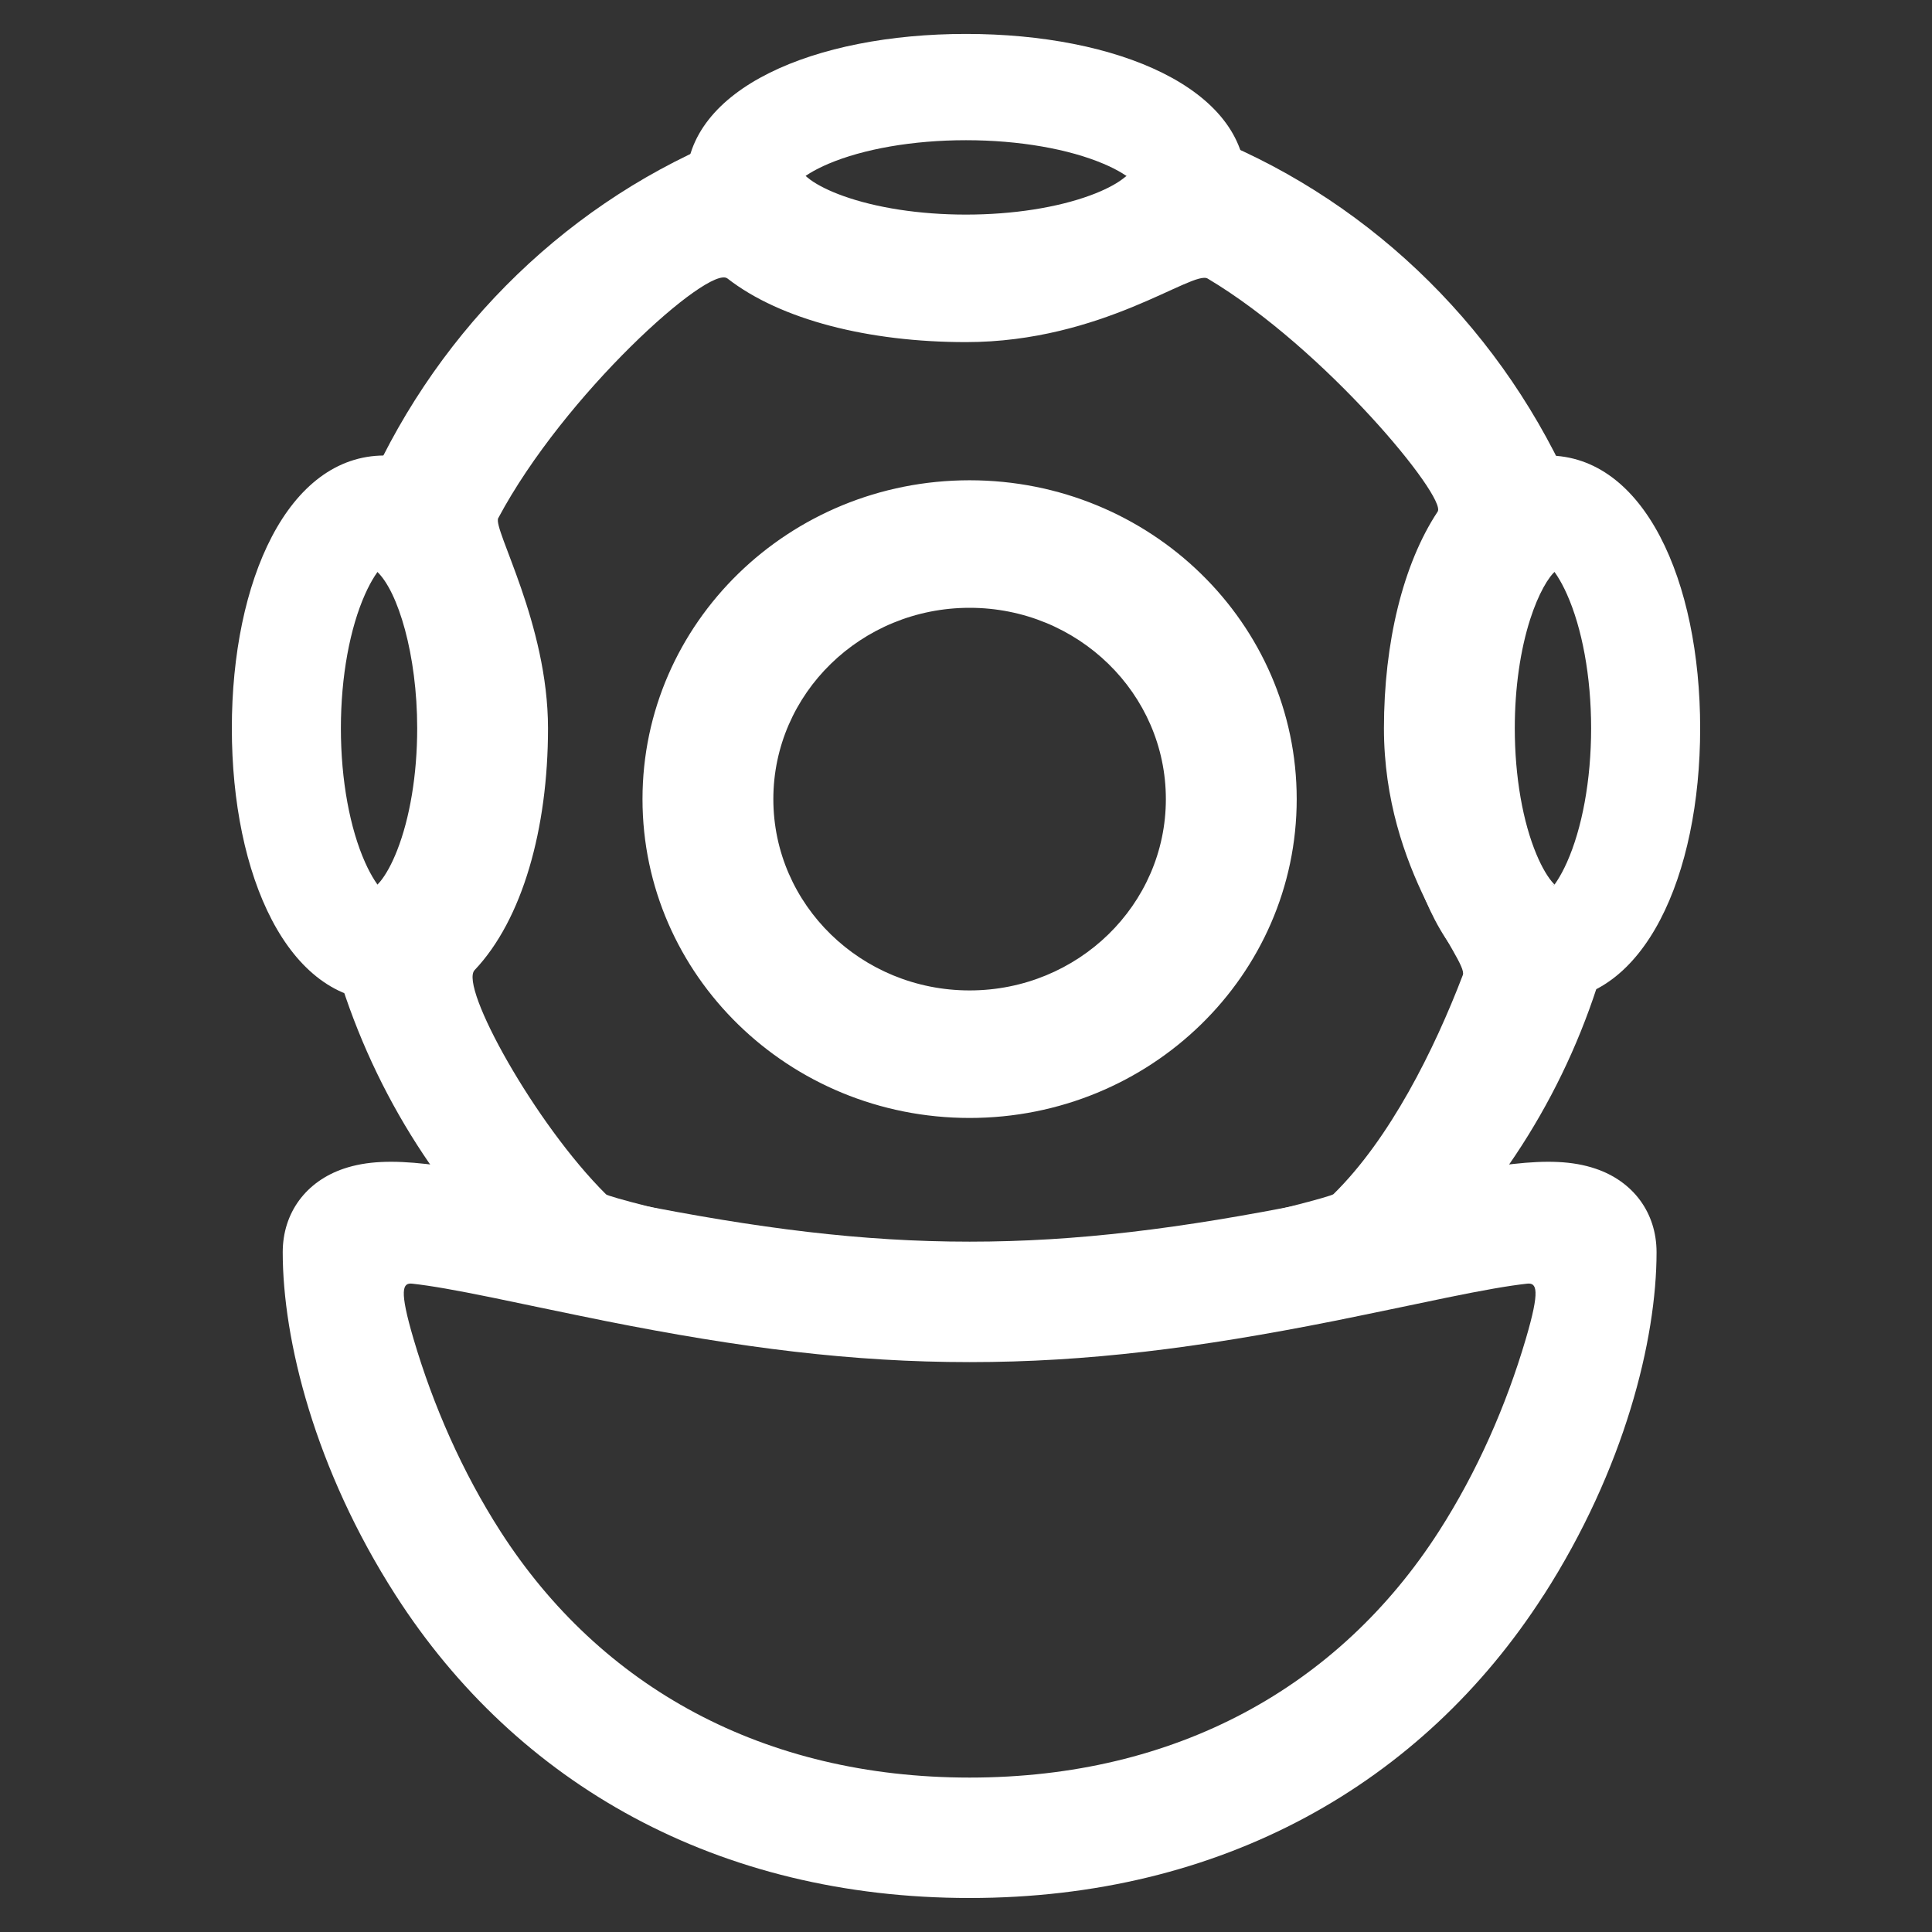 <?xml version="1.0" encoding="UTF-8" standalone="no"?>
<!-- Created with Inkscape (http://www.inkscape.org/) -->
<svg id="svg5828" xmlns:sketch="http://www.bohemiancoding.com/sketch/ns" xmlns:rdf="http://www.w3.org/1999/02/22-rdf-syntax-ns#" xmlns="http://www.w3.org/2000/svg" height="70.556mm" width="70.556mm" version="1.1" xmlns:cc="http://creativecommons.org/ns#" viewBox="0 0 250 250" xmlns:dc="http://purl.org/dc/elements/1.1/">
 <rect x="0" y="0" width="250" height="250" fill="#333333" stroke="none"/>
 <g id="layer1" transform="translate(640.71 399.89)">
  <g id="g5788" style="fill:#fff" transform="translate(-665.71 -422.79)">
   <path id="path14" style="fill:#fff;fill-rule:evenodd" sketch:type="MSShapeGroup" d="m232.53 147.73 2.591-8.973-9.452-1.418c0.324 0.049 0.571 0.14 0.714 0.225-0.041-0.024-0.17-0.132-0.362-0.339-0.694-0.748-1.476-2.034-2.2-3.761-1.756-4.186-2.809-10.022-2.809-16.327 0-5.223 0.72-10.143 1.995-14.111 1.059-3.295 2.383-5.53 3.339-6.287l4.915-3.892-2.442-5.695c-9.03-21.07-25.86-37.791-46.73-46.325l-8.276-3.384-2.983 8.25c-0.024-0.084-0.246 0.126-0.572 0.373-0.934 0.708-2.358 1.449-4.175 2.117-4.26 1.565-9.963 2.485-16.089 2.485-6.015 0-11.624-0.886-15.865-2.404-1.825-0.653-3.277-1.384-4.26-2.095-0.36-0.261-0.618-0.491-0.775-0.669-0.041-0.047-3.282-7.625-3.282-7.625l-7.872 3.327c-20.676 8.74-37.268 25.549-46.1 46.61l-2.169 5.171 4.121 3.883c2.716 2.559 5.193 10.753 5.193 20.274 0 6.033-0.964 11.644-2.597 15.805-0.693 1.764-1.458 3.136-2.182 4.018-0.245 0.298-0.447 0.495-0.583 0.596 0.019-0.015-7.478 2.268-7.478 2.268l2.197 7.684c4.511 15.78 13.266 29.92 25.18 40.844l1.721 1.578 2.311 0.481c21.154 4.403 35.969 6.49 52.916 6.49s31.762-2.087 52.916-6.49l2.311-0.481 1.721-1.578c11.858-10.873 20.586-24.931 25.116-40.622zm-82.064 38.142c-15.483 0-46.474-7.859-47.042-8.422-9.217-9.14-19.012-26.904-17.011-29.016 6.192-6.536 9.499-18.284 9.499-31.297 0-13.564-7.175-25.813-6.439-27.192 8.558-16.038 27.303-32.844 29.659-31.01 6.894 5.365 18.31 8.234 30.865 8.234 17.668 0 29.347-9.37 31.278-8.22 15.241 9.084 30.968 28.326 29.759 30.153-4.501 6.803-6.952 16.997-6.952 28.034 0 18.634 10.935 30.029 10.209 31.93-3.71 9.706-9.437 21.188-16.742 28.358-0.568 0.557-31.597 8.447-47.08 8.447zm42.327-59.567c0-22.786-18.95-41.258-42.327-41.258-23.376 0-42.327 18.472-42.327 41.258s18.95 41.258 42.327 41.258c23.376 0 42.327-18.472 42.327-41.258zm-67.723 0c0-13.672 11.37-24.755 25.396-24.755s25.396 11.083 25.396 24.755-11.37 24.755-25.396 24.755-25.396-11.083-25.396-24.755z"/>
   <path id="path16" style="fill:#fff;fill-rule:evenodd" sketch:type="MSShapeGroup" d="m245 117.14c0-19.092-7.24-35.298-19.752-35.298s-19.752 16.206-19.752 35.298 7.24 35.298 19.752 35.298 19.752-16.206 19.752-35.298zm-19.311 21.621c-0.077-0.035-0.24-0.149-0.469-0.365-0.785-0.743-1.667-2.078-2.483-3.904-1.954-4.375-3.132-10.608-3.132-17.352 0-6.743 1.178-12.977 3.132-17.352 0.816-1.826 1.698-3.161 2.483-3.904 0.229-0.217 0.392-0.33 0.469-0.365-0.083 0.038-0.247 0.075-0.441 0.075-0.194 0-0.358-0.037-0.441-0.075 0.077 0.035 0.24 0.149 0.469 0.365 0.785 0.743 1.667 2.078 2.483 3.904 1.954 4.375 3.132 10.608 3.132 17.352 0 6.743-1.178 12.977-3.132 17.352-0.816 1.826-1.698 3.161-2.483 3.904-0.229 0.217-0.392 0.33-0.469 0.365 0.083-0.038 0.247-0.075 0.441-0.075 0.194 0 0.358 0.037 0.441 0.075z"/>
   <path id="path18" style="fill:#fff;fill-rule:evenodd" sketch:type="MSShapeGroup" d="m94.505 117.14c0-19.092-7.24-35.298-19.752-35.298-12.513 0-19.753 16.206-19.753 35.298s7.24 35.298 19.752 35.298 19.752-16.206 19.752-35.298zm-19.311 21.621c-0.077-0.035-0.24-0.149-0.469-0.365-0.785-0.743-1.667-2.078-2.483-3.904-1.954-4.375-3.132-10.608-3.132-17.352 0-6.743 1.178-12.977 3.132-17.352 0.816-1.826 1.698-3.161 2.483-3.904 0.229-0.217 0.392-0.33 0.469-0.365-0.083 0.038-0.247 0.075-0.441 0.075s-0.358-0.037-0.441-0.075c0.077 0.035 0.24 0.149 0.469 0.365 0.785 0.743 1.667 2.078 2.483 3.904 1.954 4.375 3.132 10.608 3.132 17.352 0 6.743-1.178 12.977-3.132 17.352-0.816 1.826-1.698 3.161-2.483 3.904-0.229 0.217-0.392 0.33-0.469 0.365 0.083-0.038 0.247-0.075 0.441-0.075s0.358 0.037 0.441 0.075z"/>
   <path id="path20" style="fill:#fff;fill-rule:evenodd" sketch:type="MSShapeGroup" d="m150 27.29c-19.587 0-36.213 7.057-36.213 19.254 0 12.196 16.626 19.254 36.213 19.254s36.213-7.057 36.213-19.254c0-12.196-16.626-19.254-36.213-19.254zm22.181 18.824c-0.036 0.075-0.152 0.234-0.375 0.457-0.763 0.765-2.131 1.625-4.005 2.421-4.488 1.905-10.883 3.053-17.802 3.053-6.918 0-13.313-1.148-17.802-3.053-1.874-0.795-3.243-1.655-4.005-2.421-0.222-0.223-0.339-0.382-0.375-0.457 0.039 0.081 0.077 0.241 0.077 0.43s-0.038 0.349-0.077 0.43c0.036-0.075 0.152-0.234 0.375-0.457 0.763-0.765 2.131-1.625 4.005-2.421 4.488-1.905 10.883-3.053 17.802-3.053 6.918 0 13.313 1.148 17.802 3.053 1.874 0.795 3.243 1.655 4.005 2.421 0.222 0.223 0.339 0.382 0.375 0.457-0.039-0.081-0.077-0.241-0.077-0.43s0.038-0.349 0.077-0.43z"/>
   <path id="path22" style="fill:#fff;fill-rule:evenodd" d="m224.74 229.33c10.495-16.339 14.618-33.107 14.618-44.385 0-5.126-3.028-9.182-7.909-10.824-2.976-1.001-6.323-1.085-10.665-0.601-3.086 0.344-6.621 0.968-11.883 2.045-0.517 0.106-11.052 2.315-14.482 2.998-16.615 3.308-30.05 5.008-43.948 5.008s-27.333-1.7-43.948-5.008c-3.429-0.683-13.965-2.892-14.482-2.998-5.262-1.076-8.797-1.701-11.883-2.045-4.343-0.484-7.689-0.4-10.665 0.601-4.88 1.642-7.909 5.697-7.909 10.824 0 11.278 4.123 28.047 14.618 44.385 15.703 24.46 41.71 39.17 74.26 39.17 32.555 0 58.557-14.714 74.268-39.172zm-134.98-8.27c-4.942-7.694-8.702-16.265-11.245-24.89-1.889-6.409-1.417-7.303-0.169-7.164 2.464 0.275 5.608 0.83 10.415 1.813 0.442 0.09 11.038 2.312 14.566 3.015 17.577 3.499 31.989 5.323 47.148 5.323 15.158 0 29.571-1.824 47.148-5.323 3.528-0.702 14.124-2.924 14.566-3.015 4.808-0.983 7.951-1.539 10.415-1.813 1.248-0.139 1.721 0.755-0.169 7.164-2.543 8.625-6.303 17.196-11.245 24.89-12.946 20.154-34.037 31.858-60.715 31.858s-47.769-11.703-60.715-31.858z" sketch:type="MSShapeGroup"/>
  </g>
 </g>
</svg>
